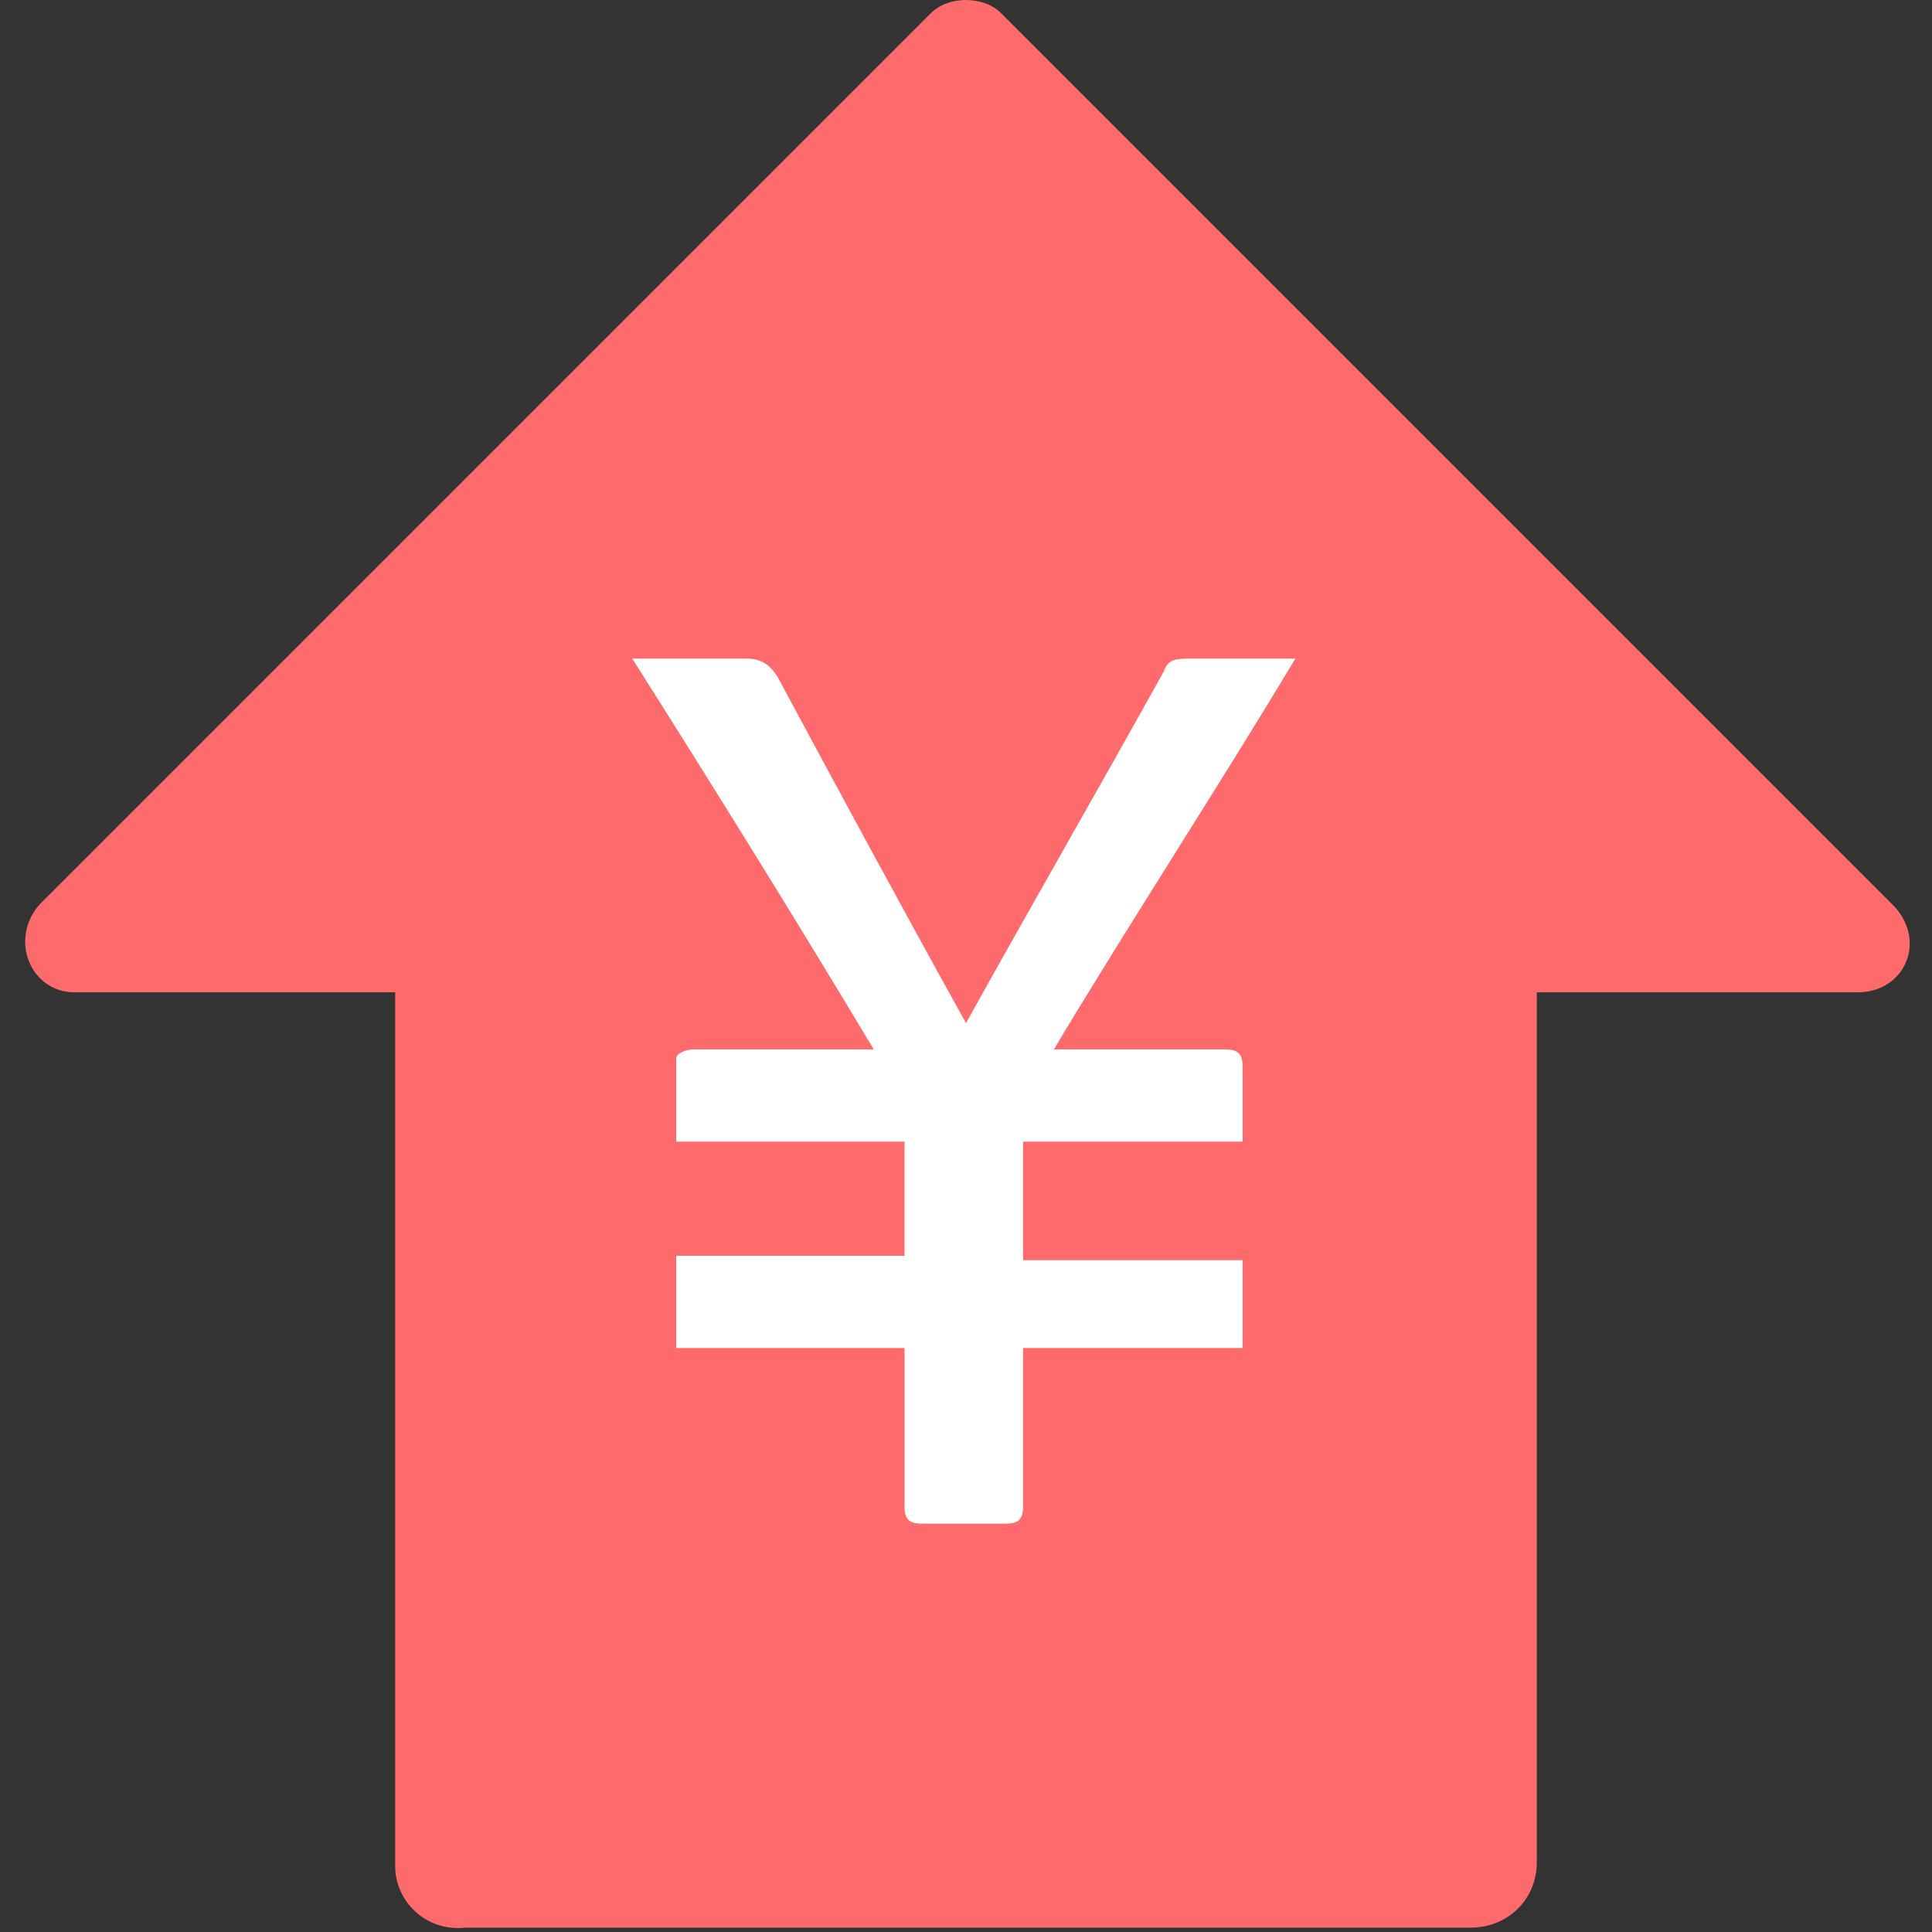 <?xml version="1.0" encoding="utf-8"?>
<!-- Generator: Adobe Illustrator 19.0.0, SVG Export Plug-In . SVG Version: 6.00 Build 0)  -->
<svg version="1.1" id="图层_1" xmlns="http://www.w3.org/2000/svg" xmlns:xlink="http://www.w3.org/1999/xlink" x="0px" y="0px"
	 viewBox="0 0 44 44" style="enable-background:new 0 0 44 44;" xml:space="preserve">
<rect x="0" y="0" width="44" height="44" fill="#333333" stroke="none"/>
<style type="text/css">
	.st0{fill:#FF6B6C;}
	.st1{fill:#FFFFFF;}
</style>
<g id="XMLID_449_">
	<path id="XMLID_499_" class="st0" d="M42.3,22.6H35v19.8c0,0.9-0.7,1.5-1.5,1.5H10.6C9.7,44,9,43.3,9,42.5V22.6H1.7
		c-1,0-1.5-1.2-0.8-2L21.2,0.3c0.4-0.4,1.2-0.4,1.6,0l20.3,20.3C43.9,21.4,43.4,22.6,42.3,22.6z"/>
	<path id="XMLID_496_" class="st1" d="M22,23.3c1.5-2.7,3-5.3,4.5-8c0.1-0.3,0.3-0.3,0.6-0.3c0.7,0,1.3,0,2,0c0.1,0,0.2,0,0.4,0
		c-1.8,3-3.7,5.9-5.5,8.9c0.4,0,0.6,0,0.9,0c1,0,2,0,3,0c0.3,0,0.4,0.1,0.4,0.4c0,0.5,0,1.1,0,1.7h-5v2.7l5,0v2h-5
		c0,0.2,0,0.3,0,0.4c0,1.1,0,2.1,0,3.2c0,0.3-0.1,0.4-0.4,0.4c-0.6,0-1.3,0-1.9,0c-0.3,0-0.4-0.1-0.4-0.4c0-1.1,0-2.1,0-3.2v-0.4
		h-5.2v-2.1l5.2,0V26h-5.2c0-0.7,0-1.3,0-1.9c0-0.1,0.2-0.2,0.4-0.2c1.2,0,2.4,0,3.6,0c0.1,0,0.3,0,0.5,0c-1.8-3-3.6-5.9-5.5-8.9
		c0.2,0,0.3,0,0.5,0c0.7,0,1.4,0,2.1,0c0.3,0,0.5,0.1,0.7,0.4C19.1,18,20.5,20.6,22,23.3C22,23.3,22,23.3,22,23.3L22,23.3z"/>
</g>
</svg>
